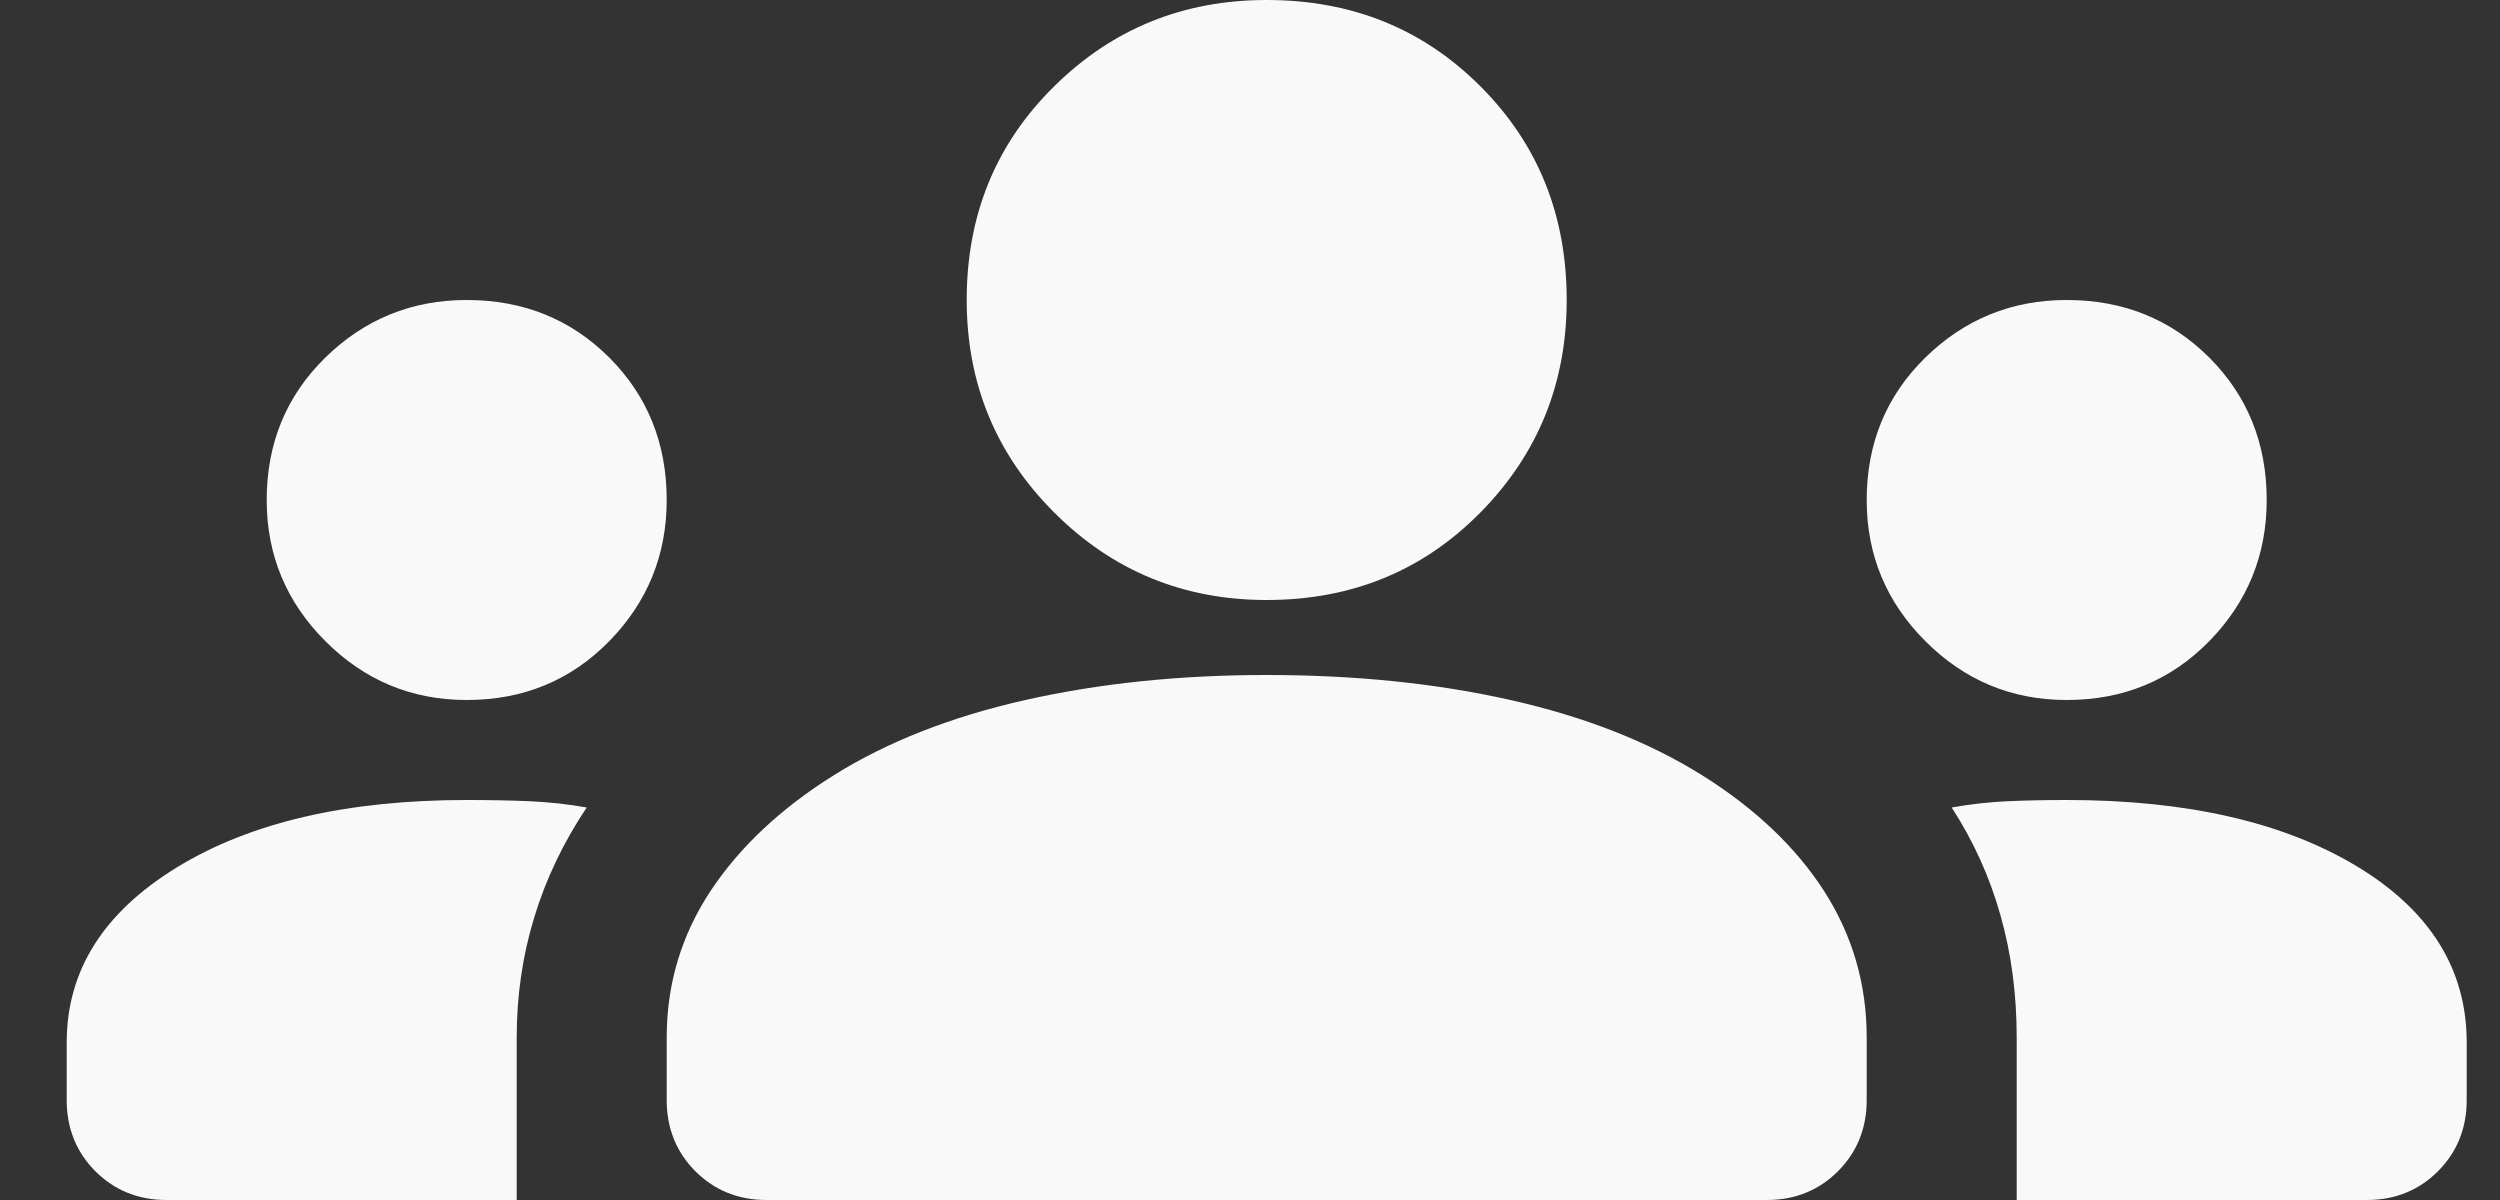 <svg width="25" height="12" viewBox="0 0 25 12" fill="none" xmlns="http://www.w3.org/2000/svg">
<rect x="0" y="0" width="25" height="12" fill="#333333" stroke="none"/>
<path d="M1.667 12C1.383 12 1.146 11.904 0.954 11.713C0.763 11.521 0.667 11.283 0.667 11V10.425C0.667 9.708 1.033 9.125 1.767 8.675C2.5 8.225 3.467 8 4.667 8C4.883 8 5.092 8.004 5.292 8.012C5.492 8.021 5.683 8.042 5.867 8.075C5.633 8.425 5.458 8.792 5.342 9.175C5.225 9.558 5.167 9.958 5.167 10.375V12H1.667ZM7.667 12C7.383 12 7.146 11.904 6.954 11.713C6.763 11.521 6.667 11.283 6.667 11V10.375C6.667 9.842 6.813 9.354 7.104 8.912C7.396 8.471 7.808 8.083 8.342 7.75C8.875 7.417 9.513 7.167 10.254 7C10.996 6.833 11.8 6.75 12.667 6.75C13.55 6.75 14.363 6.833 15.104 7C15.846 7.167 16.483 7.417 17.017 7.75C17.55 8.083 17.958 8.471 18.242 8.912C18.525 9.354 18.667 9.842 18.667 10.375V11C18.667 11.283 18.571 11.521 18.379 11.713C18.188 11.904 17.95 12 17.667 12H7.667ZM20.167 12V10.375C20.167 9.942 20.113 9.533 20.004 9.15C19.896 8.767 19.733 8.408 19.517 8.075C19.7 8.042 19.887 8.021 20.079 8.012C20.271 8.004 20.467 8 20.667 8C21.867 8 22.833 8.221 23.567 8.662C24.3 9.104 24.667 9.692 24.667 10.425V11C24.667 11.283 24.571 11.521 24.379 11.713C24.188 11.904 23.95 12 23.667 12H20.167ZM4.667 7C4.117 7 3.646 6.804 3.254 6.412C2.863 6.021 2.667 5.55 2.667 5C2.667 4.433 2.863 3.958 3.254 3.575C3.646 3.192 4.117 3 4.667 3C5.233 3 5.708 3.192 6.092 3.575C6.475 3.958 6.667 4.433 6.667 5C6.667 5.55 6.475 6.021 6.092 6.412C5.708 6.804 5.233 7 4.667 7ZM20.667 7C20.117 7 19.646 6.804 19.254 6.412C18.863 6.021 18.667 5.55 18.667 5C18.667 4.433 18.863 3.958 19.254 3.575C19.646 3.192 20.117 3 20.667 3C21.233 3 21.708 3.192 22.092 3.575C22.475 3.958 22.667 4.433 22.667 5C22.667 5.55 22.475 6.021 22.092 6.412C21.708 6.804 21.233 7 20.667 7ZM12.667 6C11.833 6 11.125 5.708 10.542 5.125C9.958 4.542 9.667 3.833 9.667 3C9.667 2.15 9.958 1.438 10.542 0.863C11.125 0.287 11.833 0 12.667 0C13.517 0 14.229 0.287 14.804 0.863C15.379 1.438 15.667 2.15 15.667 3C15.667 3.833 15.379 4.542 14.804 5.125C14.229 5.708 13.517 6 12.667 6Z" fill="#F9F9F9"/>
</svg>
